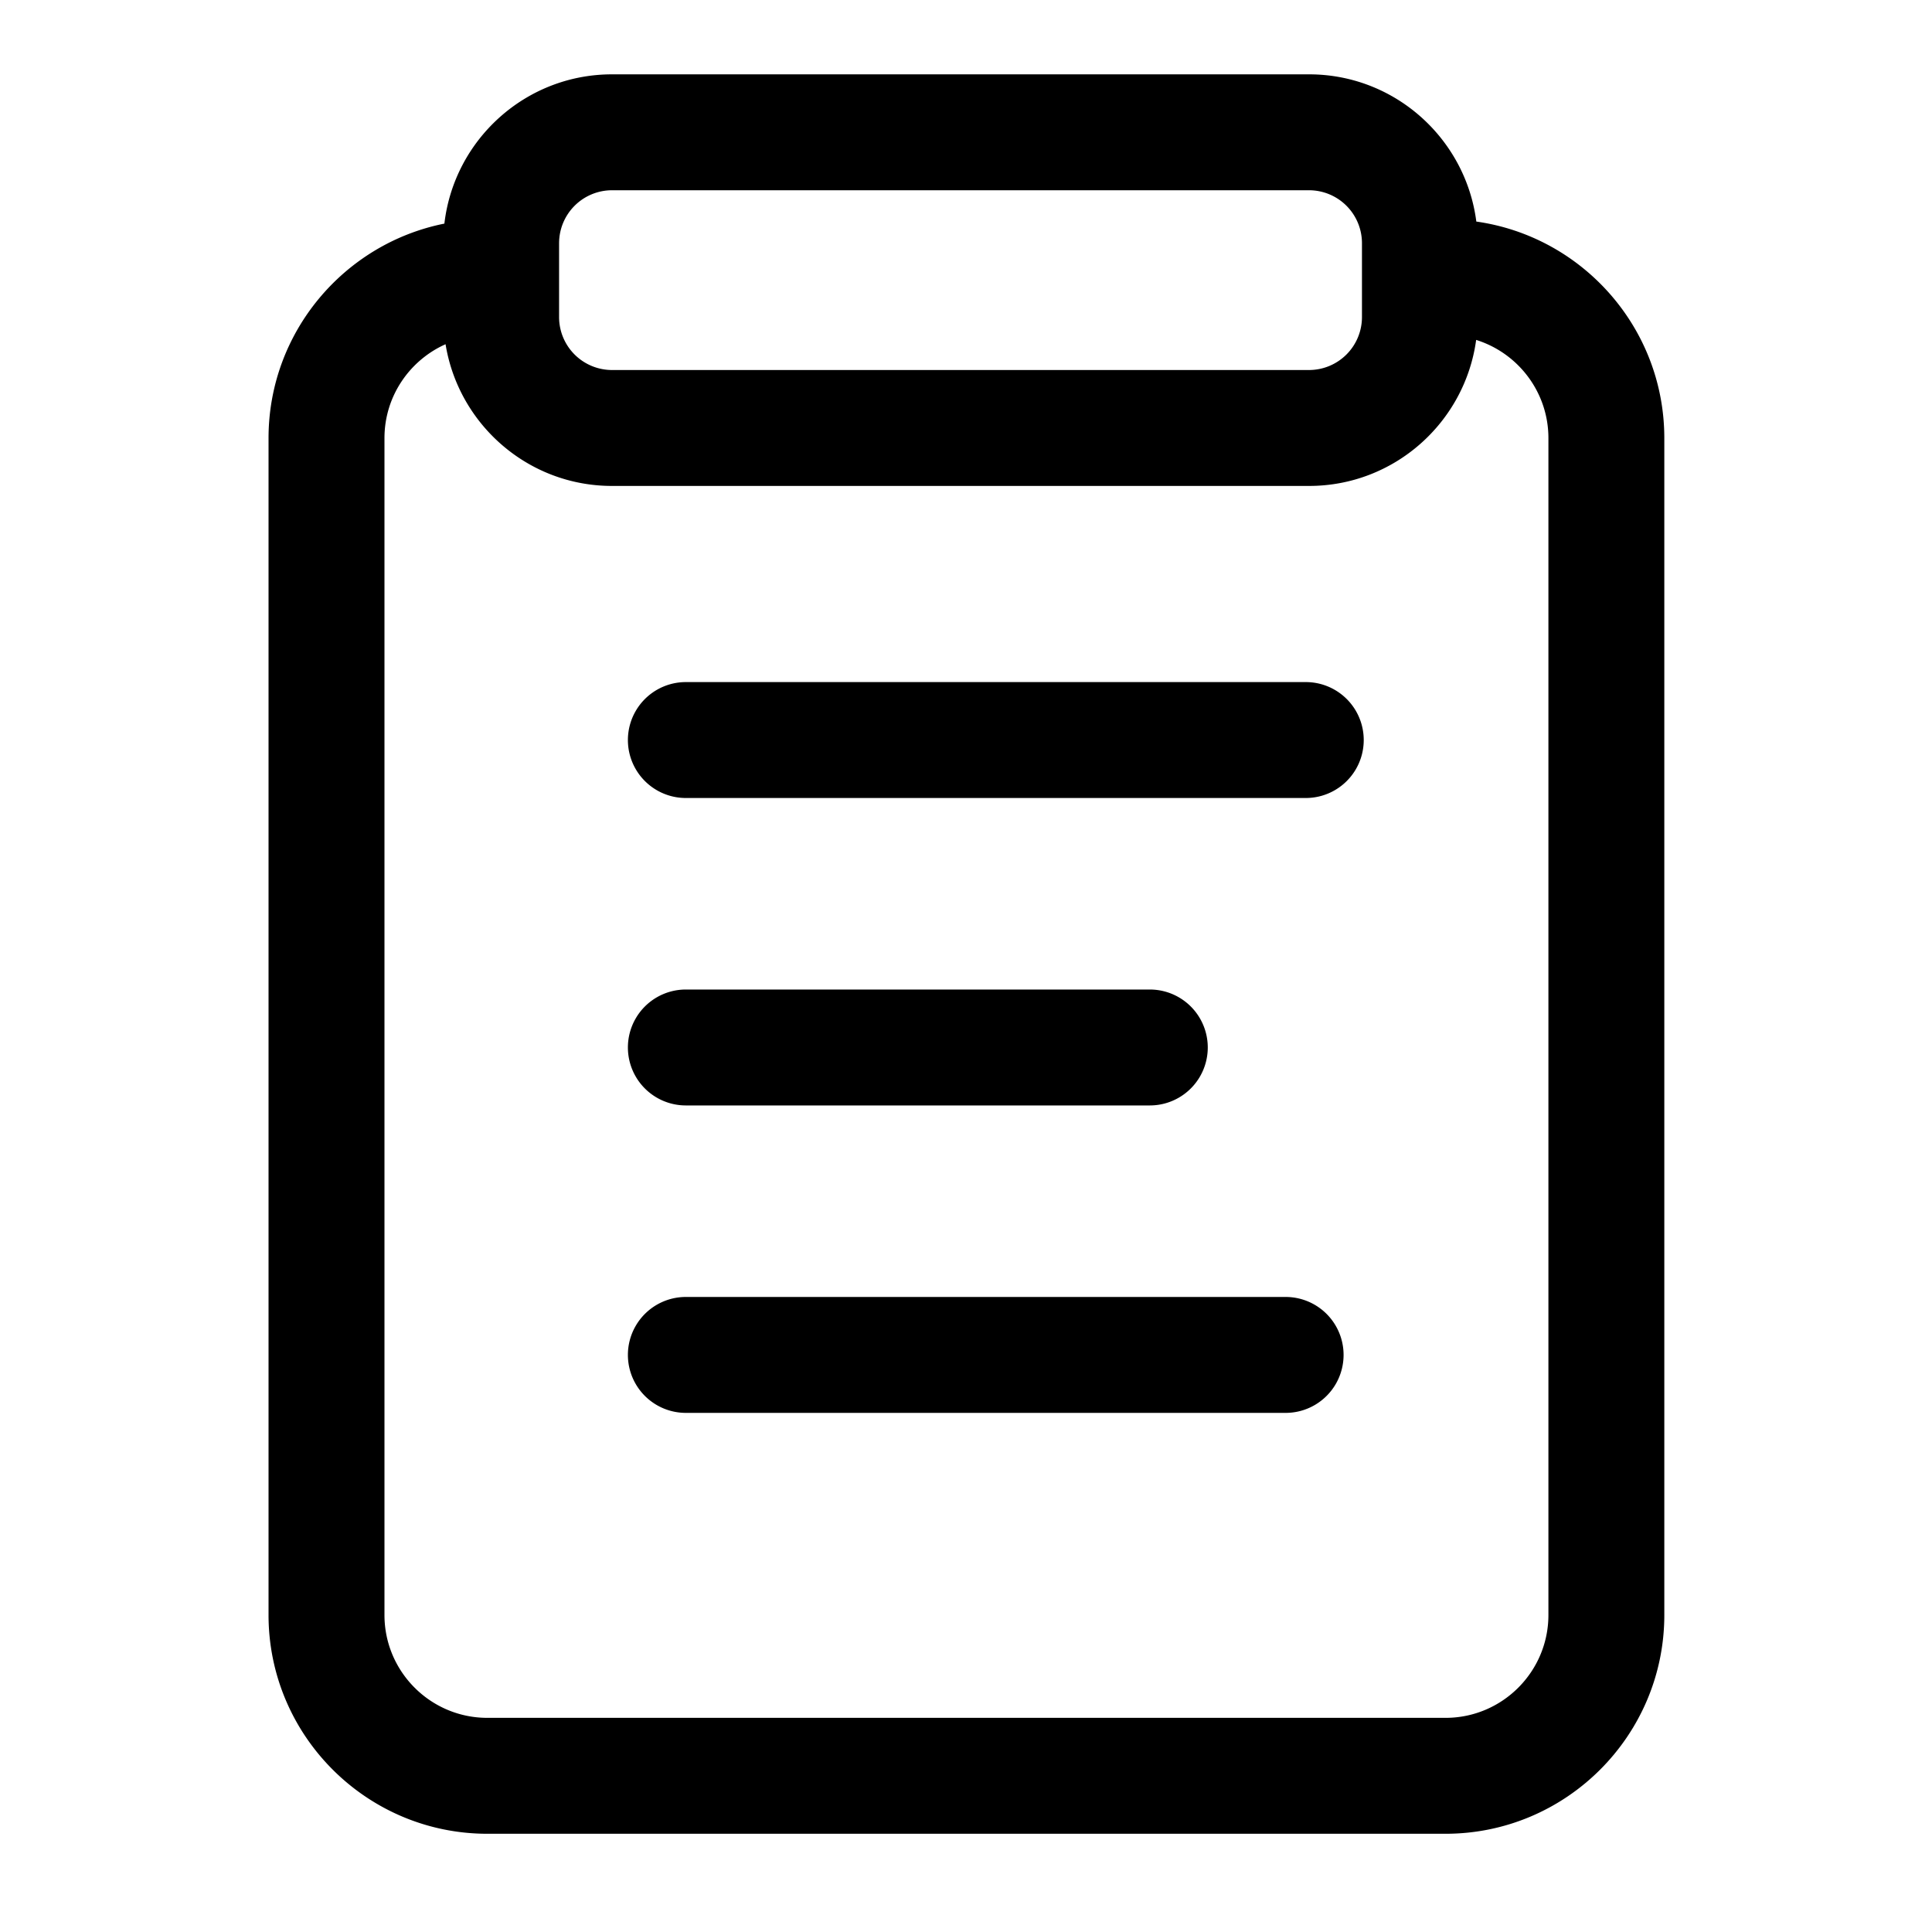 <svg xmlns="http://www.w3.org/2000/svg" viewBox="0 0 1024 1024">
<path fill="currentColor" d="M782.484 117.432c-5.647-43.94-43.203-78.029-88.653-78.029H324.357c-45.829 0-83.661 34.647-88.822 79.114-53.079 10.604-93.204 57.549-93.204 113.7v623.764c0 63.939 52.019 115.953 115.958 115.953h507.878c63.939 0 115.953-52.014 115.953-115.953V232.218c0.01-58.404-43.392-106.829-99.635-114.785zM296.33 128.87a28.063 28.063 0 0 1 28.032-28.032h369.475a28.063 28.063 0 0 1 28.032 28.032v39.214a28.063 28.063 0 0 1-28.032 28.032H324.357a28.063 28.063 0 0 1-28.032-28.032V128.87z m524.36 727.112c0 30.06-24.453 54.513-54.513 54.513H258.294c-30.06 0-54.518-24.453-54.518-54.513V232.218c0-22.175 13.327-41.262 32.379-49.772 6.907 42.516 43.771 75.11 88.207 75.11h369.475c45.23 0 82.627-33.766 88.556-77.394 22.164 6.922 38.298 27.638 38.298 52.055v623.764z"  /><path fill="currentColor" d="M692.086 361.518H363.52a30.72 30.72 0 0 0 0 61.44h328.571a30.72 30.72 0 0 0-0.005-61.44zM363.52 585.907h245.903a30.72 30.72 0 0 0 0-61.44H363.52a30.72 30.72 0 0 0 0 61.44zM681.405 687.416H363.52a30.72 30.72 0 0 0 0 61.44h317.885a30.72 30.72 0 0 0 0-61.44z"  /></svg>